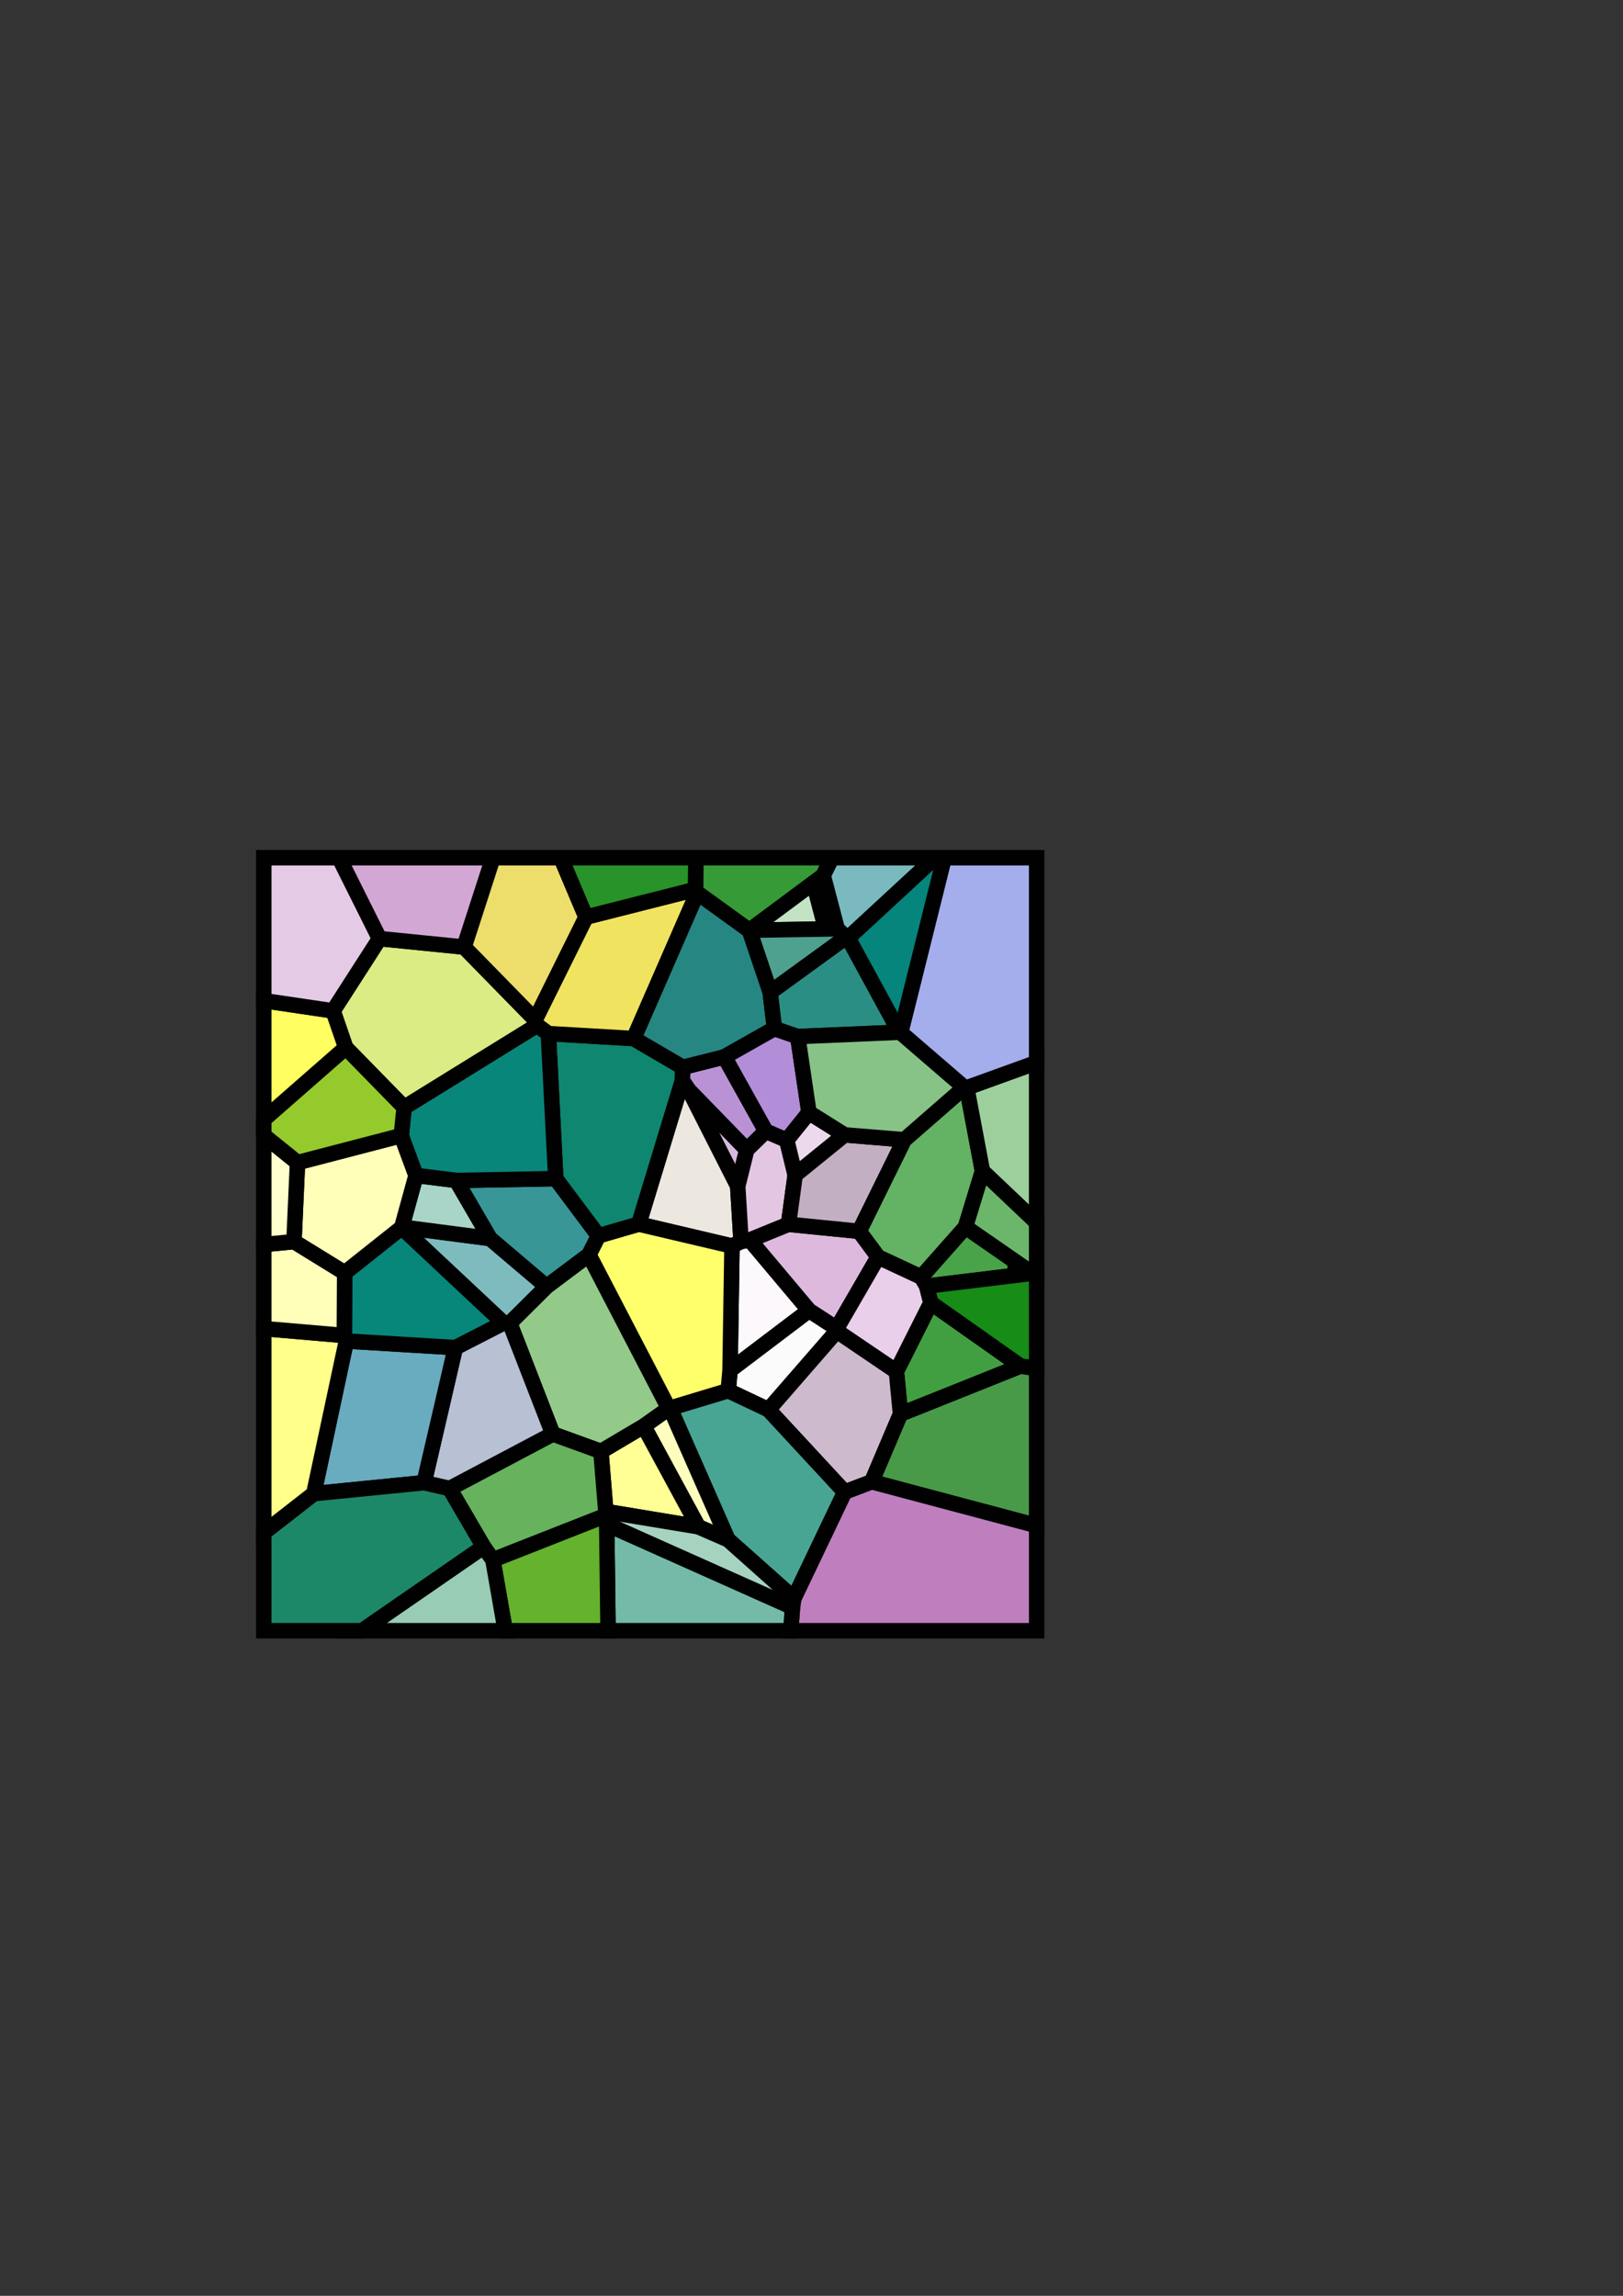 <?xml version="1.0" encoding="UTF-8" standalone="no"?>
<!-- Created with Inkscape (http://www.inkscape.org/) -->

<svg
   xmlns:dc="http://purl.org/dc/elements/1.1/"
   xmlns:cc="http://creativecommons.org/ns#"
   xmlns:rdf="http://www.w3.org/1999/02/22-rdf-syntax-ns#"
   xmlns:svg="http://www.w3.org/2000/svg"
   xmlns="http://www.w3.org/2000/svg"
   xmlns:sodipodi="http://sodipodi.sourceforge.net/DTD/sodipodi-0.dtd"
   xmlns:inkscape="http://www.inkscape.org/namespaces/inkscape"
   width="210mm"
   height="297mm"
   viewBox="0 0 210 297"
   version="1.1"
   id="svg8"
   inkscape:version="0.92.4 (5da689c313, 2019-01-14)"
   sodipodi:docname="mosaik11.svg">
  <rect x="0" y="0" width="210" height="297" fill="#333333" stroke="none"/>
  <defs
     id="defs2">
    <pattern
       patternUnits="userSpaceOnUse"
       patternTransform="translate(-62.988,42)"
       height="102"
       width="102"
       id="Voronoi6937">
      <path
         id="path817"
         style="stroke:#000000;stroke-width:0.265"
         d="M 26.806,10.196 28.614,3.298 M 59.309,8.679 62.976,0.000 M 25.662,11.293 26.806,10.196 M 13.067,0.000 25.386,11.384 M 25.386,11.384 25.662,11.293 M 45.077,0.000 45.122,5.087 M 45.122,5.087 59.309,8.679 M 44.906,5.534 45.122,5.087 M 26.806,10.196 38.136,10.377 M 28.614,3.298 38.136,10.377 M 38.136,10.377 38.178,10.397 M 38.178,10.397 44.906,5.534 M 71.015,0.000 75.080,12.559 M 75.080,12.559 86.024,11.462 M 25.662,11.293 35.476,18.420 M 35.476,18.420 38.178,10.397 M 86.024,11.462 92.037,20.811 M 34.921,23.101 35.476,18.420 M 31.912,24.138 34.921,23.101 M 90.400,25.569 92.037,20.811 M 18.743,23.575 25.386,11.384 M 18.743,23.575 31.912,24.138 M 12.709,0.000 18.594,23.614 M 18.594,23.614 18.743,23.575 M 44.906,5.534 53.136,24.394 M 34.921,23.101 41.395,26.758 M 59.309,8.679 65.888,21.956 M 65.888,21.956 75.080,12.559 M 30.456,33.969 31.912,24.138 M 65.645,22.671 65.888,21.956 M 53.136,24.394 64.182,23.749 M 64.182,23.749 65.645,22.671 M 36.036,36.378 41.395,26.758 M 41.395,26.758 46.773,28.110 M 46.773,28.110 53.136,24.394 M 45.977,31.088 46.837,29.814 M 46.773,28.110 46.837,29.814 M 25.849,36.853 30.456,33.969 M 36.036,36.378 38.502,38.779 M 38.502,38.779 45.977,31.088 M 30.456,33.969 33.333,37.539 M 33.333,37.539 36.036,36.378 M 90.400,25.569 102.000,35.730 M 65.645,22.671 82.841,33.299 M 82.841,33.299 90.400,25.569 M 96.637,40.438 102.000,36.115 M 25.849,36.853 32.241,42.039 M 32.241,42.039 33.333,37.539 M 18.118,37.487 25.849,36.853 M 10.358,30.715 18.594,23.614 M 10.358,30.715 18.118,37.487 M 10.039,30.757 10.358,30.715 M 82.841,33.299 83.208,36.942 M 83.208,36.942 96.637,40.438 M 38.502,38.779 39.676,43.500 M 39.676,43.500 45.977,31.088 M 8.009,41.553 10.039,30.757 M 71.722,50.263 76.094,42.750 M 63.221,42.514 64.182,23.749 M 63.221,42.514 76.094,42.750 M 76.094,42.750 81.304,42.098 M 81.304,42.098 83.208,36.942 M 8.009,41.553 10.211,48.768 M 32.241,42.039 33.111,48.421 M 71.722,50.263 83.141,48.778 M 81.304,42.098 83.141,48.778 M 83.141,48.778 83.164,48.847 M 18.118,37.487 23.955,49.332 M 23.955,49.332 33.111,48.421 M 96.637,40.438 97.097,50.662 M 46.837,29.814 52.489,48.395 M 1.555,54.761 10.211,48.768 M 21.506,52.644 23.955,49.332 M 33.111,48.421 38.100,50.454 M 30.437,59.566 38.100,50.454 M 38.100,50.454 39.244,50.645 M 39.244,50.645 39.676,43.500 M 39.244,50.645 40.418,51.237 M 40.418,51.237 52.489,48.395 M 10.211,48.768 15.940,55.238 M 15.940,55.238 21.506,52.644 M 52.489,48.395 57.695,49.905 M 57.695,49.905 63.221,42.514 M 1.555,54.761 15.231,56.424 M 15.231,56.424 15.940,55.238 M 83.164,48.847 90.536,54.703 M 90.536,54.703 97.097,50.662 M 57.695,49.905 58.939,52.363 M 14.679,58.593 15.231,56.424 M 21.506,52.644 26.861,61.891 M 26.861,61.891 30.437,59.566 M 58.939,52.363 64.411,56.470 M 64.411,56.470 71.722,50.263 M 26.856,62.247 26.861,61.891 M 26.980,0.000 28.614,3.298 M 0.000,49.152 8.009,41.553 M 0.000,55.108 1.555,54.761 M 69.996,61.188 83.164,48.847 M 69.996,61.188 76.213,64.375 M 64.411,56.470 69.178,61.203 M 69.178,61.203 69.996,61.188 M 90.536,54.703 90.580,62.807 M 14.679,58.593 19.144,67.473 M 19.144,67.473 26.856,62.247 M 76.213,64.375 90.320,63.524 M 90.320,63.524 90.580,62.807 M 3.081,66.766 14.679,58.593 M 30.437,59.566 40.671,67.314 M 40.418,51.237 40.671,67.314 M 3.081,66.766 18.618,72.982 M 18.618,72.982 19.144,67.473 M 40.671,67.314 40.908,69.948 M 26.856,62.247 35.701,72.409 M 35.701,72.409 40.908,69.948 M 40.908,69.948 48.415,72.214 M 48.415,72.214 48.614,72.235 M 48.614,72.235 58.939,52.363 M 48.614,72.235 51.847,74.530 M 63.612,75.545 69.178,61.203 M 51.847,74.530 57.379,77.807 M 57.379,77.807 63.612,75.545 M 44.786,87.553 51.847,74.530 M 76.213,64.375 80.261,81.849 M 63.612,75.545 76.965,82.606 M 76.965,82.606 80.261,81.849 M 44.786,87.553 56.745,85.572 M 56.745,85.572 57.379,77.807 M 56.745,85.572 56.840,86.134 M 56.629,87.243 56.840,86.134 M 40.922,89.233 48.415,72.214 M 40.922,89.233 44.786,87.553 M 18.618,72.982 22.336,81.733 M 72.560,90.142 76.965,82.606 M 22.336,81.733 25.834,83.064 M 25.834,83.064 35.701,72.409 M 56.840,86.134 71.358,91.844 M 71.358,91.844 72.560,90.142 M 80.261,81.849 94.532,83.268 M 90.320,63.524 94.532,83.268 M 25.834,83.064 32.402,96.820 M 32.402,96.820 40.922,89.233 M 32.402,96.820 32.590,97.975 M 32.590,97.975 56.629,87.243 M 90.580,62.807 102.000,61.827 M 97.097,50.662 102.000,51.140 M 0.000,67.258 3.081,66.766 M 56.441,102.000 56.629,87.243 M 69.585,102.000 71.358,91.844 M 32.590,97.975 32.890,102.000 M 72.560,90.142 89.745,102.000 M 94.532,83.268 102.000,89.092 M 0.000,87.673 22.336,81.733 M 0.000,27.129 10.039,30.757 M 92.037,20.811 102.000,19.338 M 86.024,11.462 91.750,0.000 " />
    </pattern>
  </defs>
  <sodipodi:namedview
     id="base"
     pagecolor="#ffffff"
     bordercolor="#666666"
     borderopacity="1.0"
     inkscape:pageopacity="0.0"
     inkscape:pageshadow="2"
     inkscape:zoom="1"
     inkscape:cx="109.79082"
     inkscape:cy="431.14991"
     inkscape:document-units="mm"
     inkscape:current-layer="layer1"
     showgrid="false"
     showborder="false"
     inkscape:window-width="1920"
     inkscape:window-height="1001"
     inkscape:window-x="-9"
     inkscape:window-y="-9"
     inkscape:window-maximized="1" />
  <g
     inkscape:label="Layer 1"
     inkscape:groupmode="layer"
     id="layer1">
    <path
       style="fill:#d6bbdf;fill-opacity:1;fill-rule:nonzero;stroke:#010101;stroke-width:2;stroke-miterlimit:4;stroke-dasharray:none;stroke-opacity:1"
       d="m 95.455,153.46 1.174,-4.721 -7.475,-7.691 z"
       id="path1666"
       inkscape:connector-curvature="0" />
    <path
       style="fill:#ece7df;fill-opacity:1;fill-rule:nonzero;stroke:#010101;stroke-width:2;stroke-miterlimit:4;stroke-dasharray:none;stroke-opacity:1"
       d="m 95.887,160.605 -0.432,-7.145 -6.301,-12.412 -0.86,-1.274 -5.652,18.581 12.071,2.842 z"
       id="path1664"
       inkscape:connector-curvature="0" />
    <path
       style="fill:#fcf8fc;fill-opacity:1;fill-rule:nonzero;stroke:#010101;stroke-width:2;stroke-miterlimit:4;stroke-dasharray:none;stroke-opacity:1"
       d="m 104.694,169.526 -7.663,-9.112 -1.144,0.191 -1.174,0.592 -0.253,16.077 z"
       id="path1662"
       inkscape:connector-curvature="0" />
    <path
       style="fill:#fafbfa;fill-opacity:1;fill-rule:nonzero;stroke:#010101;stroke-width:2;stroke-miterlimit:4;stroke-dasharray:none;stroke-opacity:1"
       d="m 94.223,179.908 5.207,2.461 8.845,-10.162 -0.005,-0.356 -3.576,-2.325 -10.234,7.748 z"
       id="path1660"
       inkscape:connector-curvature="0" />
    <path
       style="fill:#ffff6c;fill-opacity:1;fill-rule:nonzero;stroke:#010101;stroke-width:2;stroke-miterlimit:4;stroke-dasharray:none;stroke-opacity:1"
       d="m 86.716,182.174 7.507,-2.266 0.237,-2.634 0.253,-16.077 -12.071,-2.842 -5.206,1.51 -1.244,2.458 10.325,19.872 z"
       id="path1658"
       inkscape:connector-curvature="0" />
    <path
       style="fill:#fdfebe;fill-opacity:1;fill-rule:nonzero;stroke:#010101;stroke-width:2;stroke-miterlimit:4;stroke-dasharray:none;stroke-opacity:1"
       d="m 90.345,197.513 3.864,1.68 -7.493,-17.019 -0.199,0.021 -3.233,2.295 z"
       id="path1656"
       inkscape:connector-curvature="0" />
    <path
       style="fill:#ffff95;fill-opacity:1;fill-rule:nonzero;stroke:#010101;stroke-width:2;stroke-miterlimit:4;stroke-dasharray:none;stroke-opacity:1"
       d="m 77.752,187.767 0.634,7.765 11.959,1.981 -7.061,-13.024 z"
       id="path1654"
       inkscape:connector-curvature="0" />
    <path
       style="fill:#93ca8a;fill-opacity:1;fill-rule:nonzero;stroke:#010101;stroke-width:2;stroke-miterlimit:4;stroke-dasharray:none;stroke-opacity:1"
       d="m 65.953,171.163 5.566,14.342 6.233,2.262 5.532,-3.277 3.233,-2.295 -10.325,-19.872 -5.472,4.107 z"
       id="path1652"
       inkscape:connector-curvature="0" />
    <path
       style="fill:#7ebbbf;fill-opacity:1;fill-rule:nonzero;stroke:#010101;stroke-width:2;stroke-miterlimit:4;stroke-dasharray:none;stroke-opacity:1"
       d="m 51.99,158.738 -0.023,0.069 13.168,12.341 0.818,0.015 4.767,-4.733 -7.311,-6.207 z"
       id="path1650"
       inkscape:connector-curvature="0" />
    <path
       style="fill:#a8d5c8;fill-opacity:1;fill-rule:nonzero;stroke:#010101;stroke-width:2;stroke-miterlimit:4;stroke-dasharray:none;stroke-opacity:1"
       d="m 59.037,152.71 -5.21,-0.652 -1.837,6.68 11.419,1.485 z"
       id="path1648"
       inkscape:connector-curvature="0" />
    <path
       style="fill:#389696;fill-opacity:1;fill-rule:nonzero;stroke:#010101;stroke-width:2;stroke-miterlimit:4;stroke-dasharray:none;stroke-opacity:1"
       d="m 71.91,152.474 -12.873,0.236 4.372,7.513 7.311,6.207 5.472,-4.107 1.244,-2.458 z"
       id="path1646"
       inkscape:connector-curvature="0" />
    <path
       style="fill:#0f866f;fill-opacity:1;fill-rule:nonzero;stroke:#010101;stroke-width:2;stroke-miterlimit:4;stroke-dasharray:none;stroke-opacity:1"
       d="m 88.358,138.07 -6.363,-3.716 -11.046,-0.645 0.961,18.765 5.526,7.391 5.206,-1.51 5.652,-18.581 z"
       id="path1644"
       inkscape:connector-curvature="0" />
    <path
       style="fill:#b992d6;fill-opacity:1;fill-rule:nonzero;stroke:#010101;stroke-width:2;stroke-miterlimit:4;stroke-dasharray:none;stroke-opacity:1"
       d="m 99.095,146.338 -5.359,-9.62 -5.378,1.352 -0.064,1.704 0.86,1.274 7.475,7.691 z"
       id="path1642"
       inkscape:connector-curvature="0" />
    <path
       style="fill:#e2c6e2;fill-opacity:1;fill-rule:nonzero;stroke:#010101;stroke-width:2;stroke-miterlimit:4;stroke-dasharray:none;stroke-opacity:1"
       d="m 102.02,158.381 0.87,-6.382 -1.092,-4.5 -2.703,-1.161 -2.466,2.401 -1.174,4.721 0.432,7.145 1.144,-0.191 z"
       id="path1640"
       inkscape:connector-curvature="0" />
    <path
       style="fill:#ddbadd;fill-opacity:1;fill-rule:nonzero;stroke:#010101;stroke-width:2;stroke-miterlimit:4;stroke-dasharray:none;stroke-opacity:1"
       d="m 113.625,162.604 -2.449,-3.312 -9.156,-0.911 -4.989,2.033 7.663,9.112 3.576,2.325 z"
       id="path1638"
       inkscape:connector-curvature="0" />
    <path
       id="path1636"
       style="fill:#49a349;fill-opacity:1;fill-rule:nonzero;stroke:#010101;stroke-width:2;stroke-miterlimit:4;stroke-dasharray:none;stroke-opacity:1"
       d="m 124.92,158.728 -5.729,6.47 0.709,1.186 11.453,-1.393 v -0.321 -1.489 z"
       inkscape:connector-curvature="0" />
    <path
       style="fill:#e9cfe9;fill-opacity:1;fill-rule:nonzero;stroke:#010101;stroke-width:2;stroke-miterlimit:4;stroke-dasharray:none;stroke-opacity:1"
       d="m 120.452,168.553 -0.552,-2.169 -0.709,-1.186 -5.566,-2.594 -5.355,9.248 0.005,0.356 7.712,5.226 z"
       id="path1634"
       inkscape:connector-curvature="0" />
    <path
       style="fill:#419f41;fill-opacity:1;fill-rule:nonzero;stroke:#010101;stroke-width:2;stroke-miterlimit:4;stroke-dasharray:none;stroke-opacity:1"
       d="m 116.513,182.942 15.537,-6.216 -11.598,-8.173 -4.465,8.88 z"
       id="path1632"
       inkscape:connector-curvature="0" />
    <path
       style="fill:#cdbbcd;fill-opacity:1;fill-rule:nonzero;stroke:#010101;stroke-width:2;stroke-miterlimit:4;stroke-dasharray:none;stroke-opacity:1"
       d="m 109.297,193.024 3.498,-1.331 3.718,-8.751 -0.526,-5.509 -7.712,-5.226 -8.845,10.162 z"
       id="path1630"
       inkscape:connector-curvature="0" />
    <path
       style="fill:#48a593;fill-opacity:1;fill-rule:nonzero;stroke:#010101;stroke-width:2;stroke-miterlimit:4;stroke-dasharray:none;stroke-opacity:1"
       d="m 102.729,206.78 6.568,-13.756 -9.867,-10.655 -5.207,-2.461 -7.507,2.266 7.493,17.019 z"
       id="path1628"
       inkscape:connector-curvature="0" />
    <path
       style="fill:#a5d3c0;fill-opacity:1;fill-rule:nonzero;stroke:#010101;stroke-width:2;stroke-miterlimit:4;stroke-dasharray:none;stroke-opacity:1"
       d="m 78.291,196.094 0.211,1.109 24.039,10.732 0.188,-1.155 -8.52,-7.587 -3.864,-1.68 -11.959,-1.981 z"
       id="path1626"
       inkscape:connector-curvature="0" />
    <path
       style="fill:#66b25d;fill-opacity:1;fill-rule:nonzero;stroke:#010101;stroke-width:2;stroke-miterlimit:4;stroke-dasharray:none;stroke-opacity:1"
       d="m 58.166,192.566 4.405,7.536 1.202,1.702 14.518,-5.71 0.095,-0.562 -0.634,-7.765 -6.233,-2.262 z"
       id="path1624"
       inkscape:connector-curvature="0" />
    <path
       style="fill:#b7c1d3;fill-opacity:1;fill-rule:nonzero;stroke:#010101;stroke-width:2;stroke-miterlimit:4;stroke-dasharray:none;stroke-opacity:1"
       d="m 54.87,191.809 3.296,0.757 13.353,-7.061 -5.566,-14.342 -0.818,-0.015 -6.217,3.187 z"
       id="path1622"
       inkscape:connector-curvature="0" />
    <path
       style="fill:#69abbf;fill-opacity:1;fill-rule:nonzero;stroke:#010101;stroke-width:2;stroke-miterlimit:4;stroke-dasharray:none;stroke-opacity:1"
       d="m 44.811,173.484 -4.212,19.744 14.271,-1.419 4.048,-17.474 z"
       id="path1620"
       inkscape:connector-curvature="0" />
    <path
       style="fill:#07867a;fill-opacity:1;fill-rule:nonzero;stroke:#010101;stroke-width:2;stroke-miterlimit:4;stroke-dasharray:none;stroke-opacity:1"
       d="m 44.595,164.663 -0.044,8.104 0.26,0.717 14.107,0.851 6.217,-3.187 -13.168,-12.341 z"
       id="path1618"
       inkscape:connector-curvature="0" />
    <path
       style="fill:#ffffb9;fill-opacity:1;fill-rule:nonzero;stroke:#010101;stroke-width:2;stroke-miterlimit:4;stroke-dasharray:none;stroke-opacity:1"
       d="m 51.923,146.902 -13.429,3.496 -0.46,10.224 6.561,4.041 7.372,-5.856 0.023,-0.069 1.837,-6.68 z"
       id="path1616"
       inkscape:connector-curvature="0" />
    <path
       style="fill:#09867a;fill-opacity:1;fill-rule:nonzero;stroke:#010101;stroke-width:2;stroke-miterlimit:4;stroke-dasharray:none;stroke-opacity:1"
       d="m 52.29,143.259 -0.367,3.643 1.904,5.156 5.21,0.652 12.873,-0.236 -0.961,-18.765 -1.463,-1.078 z"
       id="path1614"
       inkscape:connector-curvature="0" />
    <path
       style="fill:#daec83;fill-opacity:1;fill-rule:nonzero;stroke:#010101;stroke-width:2;stroke-miterlimit:4;stroke-dasharray:none;stroke-opacity:1"
       d="m 69.243,131.916 -9.192,-9.397 -10.944,-1.097 -6.013,9.349 1.637,4.758 7.559,7.73 17.196,-10.628 z"
       id="path1612"
       inkscape:connector-curvature="0" />
    <path
       style="fill:#f0e360;fill-opacity:1;fill-rule:nonzero;stroke:#010101;stroke-width:2;stroke-miterlimit:4;stroke-dasharray:none;stroke-opacity:1"
       d="m 90.225,115.494 -0.216,-0.447 -14.187,3.592 -6.579,13.277 0.243,0.715 1.463,1.078 11.046,0.645 z"
       id="path1610"
       inkscape:connector-curvature="0" />
    <path
       id="path1608"
       style="fill:#c4e2c4;fill-opacity:1;fill-rule:nonzero;stroke:#010101;stroke-width:2;stroke-miterlimit:4;stroke-dasharray:none;stroke-opacity:1"
       d="m 105.013,113.282 -7.99,5.941 c -0.032,0.188 -0.079,0.375 -0.081,0.565 -0.002,0.184 0.024,0.367 0.053,0.55 l 9.826,-0.157 z"
       inkscape:connector-curvature="0" />
    <path
       style="fill:#4ea08f;fill-opacity:1;fill-rule:nonzero;stroke:#010101;stroke-width:2;stroke-miterlimit:4;stroke-dasharray:none;stroke-opacity:1"
       d="m 99.655,128.38 9.814,-7.127 -1.144,-1.097 -11.33,0.181 -0.042,0.02 z"
       id="path1606"
       inkscape:connector-curvature="0" />
    <path
       style="fill:#268682;fill-opacity:1;fill-rule:nonzero;stroke:#010101;stroke-width:2;stroke-miterlimit:4;stroke-dasharray:none;stroke-opacity:1"
       d="m 100.21,133.061 -0.555,-4.681 -2.702,-8.023 -6.728,-4.863 -8.23,18.86 6.363,3.716 5.378,-1.352 z"
       id="path1604"
       inkscape:connector-curvature="0" />
    <path
       style="fill:#b28ed9;fill-opacity:1;fill-rule:nonzero;stroke:#010101;stroke-width:2;stroke-miterlimit:4;stroke-dasharray:none;stroke-opacity:1"
       d="m 104.675,143.929 -1.456,-9.831 -3.009,-1.037 -6.474,3.657 5.359,9.62 2.703,1.161 z"
       id="path1602"
       inkscape:connector-curvature="0" />
    <path
       style="fill:#ecdaec;fill-opacity:1;fill-rule:nonzero;stroke:#010101;stroke-width:2;stroke-miterlimit:4;stroke-dasharray:none;stroke-opacity:1"
       d="m 109.282,146.813 -4.607,-2.884 -2.877,3.57 1.092,4.5 z"
       id="path1600"
       inkscape:connector-curvature="0" />
    <path
       style="fill:#c2b0c2;fill-opacity:1;fill-rule:nonzero;stroke:#010101;stroke-width:2;stroke-miterlimit:4;stroke-dasharray:none;stroke-opacity:1"
       d="m 117.013,147.447 -7.731,-0.634 -6.392,5.186 -0.87,6.382 9.156,0.911 z"
       id="path1598"
       inkscape:connector-curvature="0" />
    <path
       style="fill:#64b264;fill-opacity:1;fill-rule:nonzero;stroke:#010101;stroke-width:2;stroke-miterlimit:4;stroke-dasharray:none;stroke-opacity:1"
       d="m 125.092,140.717 -0.319,-0.042 -7.76,6.772 -5.837,11.845 2.449,3.312 5.566,2.594 5.729,-6.47 2.202,-7.215 z"
       id="path1596"
       inkscape:connector-curvature="0" />
    <path
       style="fill:#9dcf9d;fill-opacity:1;fill-rule:nonzero;stroke:#010101;stroke-width:2;stroke-miterlimit:4;stroke-dasharray:none;stroke-opacity:1"
       d="m 134.131,158.163 v -20.713 l -9.039,3.267 2.03,10.796 z"
       id="path1594"
       inkscape:connector-curvature="0" />
    <path
       style="fill:#6bb66b;fill-opacity:1;fill-rule:nonzero;stroke:#010101;stroke-width:2;stroke-miterlimit:4;stroke-dasharray:none;stroke-opacity:1"
       d="m 134.131,164.845 v -6.682 l -7.009,-6.65 -2.202,7.215 8.656,5.993 z"
       id="path1592"
       inkscape:connector-curvature="0" />
    <path
       style="fill:#178c17;fill-opacity:1;fill-rule:nonzero;stroke:#010101;stroke-width:2;stroke-miterlimit:4;stroke-dasharray:none;stroke-opacity:1"
       d="m 134.131,177.058 v -12.213 l -0.555,-0.124 -13.676,1.663 0.552,2.169 11.598,8.173 z"
       id="path1590"
       inkscape:connector-curvature="0" />
    <path
       style="fill:#489a48;fill-opacity:1;fill-rule:nonzero;stroke:#010101;stroke-width:2;stroke-miterlimit:4;stroke-dasharray:none;stroke-opacity:1"
       d="M 134.131,197.367 V 177.058 l -2.081,-0.332 -15.537,6.216 -3.718,8.751 z"
       id="path1588"
       inkscape:connector-curvature="0" />
    <path
       style="fill:#bf7fbf;fill-opacity:1;fill-rule:nonzero;stroke:#010101;stroke-width:2;stroke-miterlimit:4;stroke-dasharray:none;stroke-opacity:1"
       d="m 102.315,210.96 h 31.816 v -13.593 l -21.336,-5.674 -3.498,1.331 -6.568,13.756 -0.188,1.155 z"
       id="path1586"
       inkscape:connector-curvature="0" />
    <path
       style="fill:#75baa8;fill-opacity:1;fill-rule:nonzero;stroke:#010101;stroke-width:2;stroke-miterlimit:4;stroke-dasharray:none;stroke-opacity:1"
       d="m 78.677,210.96 h 23.638 l 0.225,-3.025 -24.039,-10.732 z"
       id="path1584"
       inkscape:connector-curvature="0" />
    <path
       style="fill:#64b22e;fill-opacity:1;fill-rule:nonzero;stroke:#010101;stroke-width:2;stroke-miterlimit:4;stroke-dasharray:none;stroke-opacity:1"
       d="m 65.371,210.96 h 13.306 l -0.175,-13.757 -0.211,-1.109 -14.518,5.71 z"
       id="path1582"
       inkscape:connector-curvature="0" />
    <path
       style="fill:#99ccb4;fill-opacity:1;fill-rule:nonzero;stroke:#010101;stroke-width:2;stroke-miterlimit:4;stroke-dasharray:none;stroke-opacity:1"
       d="m 46.835,210.96 h 18.536 l -1.598,-9.156 -1.202,-1.702 z"
       id="path1580"
       inkscape:connector-curvature="0" />
    <path
       style="fill:#1c8868;fill-opacity:1;fill-rule:nonzero;stroke:#010101;stroke-width:2;stroke-miterlimit:4;stroke-dasharray:none;stroke-opacity:1"
       d="m 34.131,198.273 v 12.688 h 12.704 l 15.736,-10.858 -4.405,-7.536 -3.296,-0.757 -14.271,1.419 z"
       id="path1578"
       inkscape:connector-curvature="0" />
    <path
       style="fill:#ffff89;fill-opacity:1;fill-rule:nonzero;stroke:#010101;stroke-width:2;stroke-miterlimit:4;stroke-dasharray:none;stroke-opacity:1"
       d="m 34.131,171.873 v 26.399 l 6.468,-5.044 4.212,-19.744 -0.26,-0.717 z"
       id="path1576"
       inkscape:connector-curvature="0" />
    <path
       style="fill:#ffffba;fill-opacity:1;fill-rule:nonzero;stroke:#010101;stroke-width:2;stroke-miterlimit:4;stroke-dasharray:none;stroke-opacity:1"
       d="m 34.131,161.002 4e-5,10.871 10.42,0.894 0.044,-8.104 -6.561,-4.041 z"
       id="path1574"
       inkscape:connector-curvature="0" />
    <path
       style="fill:#ffffcd;fill-opacity:1;fill-rule:nonzero;stroke:#010101;stroke-width:2;stroke-miterlimit:4;stroke-dasharray:none;stroke-opacity:1"
       d="m 34.131,146.881 v 14.121 l 3.903,-0.38 0.46,-10.224 z"
       id="path1572"
       inkscape:connector-curvature="0" />
    <path
       style="fill:#94ca2b;fill-opacity:1;fill-rule:nonzero;stroke:#010101;stroke-width:2;stroke-miterlimit:4;stroke-dasharray:none;stroke-opacity:1"
       d="m 34.131,144.814 v 2.067 l 4.363,3.517 13.429,-3.496 0.367,-3.643 -7.559,-7.73 z"
       id="path1570"
       inkscape:connector-curvature="0" />
    <path
       style="fill:#ffff61;fill-opacity:1;fill-rule:nonzero;stroke:#010101;stroke-width:2;stroke-miterlimit:4;stroke-dasharray:none;stroke-opacity:1"
       d="m 34.131,129.446 v 15.369 l 10.6,-9.285 -1.637,-4.758 z"
       id="path1568"
       inkscape:connector-curvature="0" />
    <path
       style="fill:#e4cae4;fill-opacity:1;fill-rule:nonzero;stroke:#010101;stroke-width:2;stroke-miterlimit:4;stroke-dasharray:none;stroke-opacity:1"
       d="m 43.881,110.96 h -9.75 v 18.486 l 8.963,1.325 6.013,-9.349 z"
       id="path1566"
       inkscape:connector-curvature="0" />
    <path
       style="fill:#d3a7d3;fill-opacity:1;fill-rule:nonzero;stroke:#010101;stroke-width:2;stroke-miterlimit:4;stroke-dasharray:none;stroke-opacity:1"
       d="m 63.792,110.96 h -19.911 l 5.226,10.462 10.944,1.097 z"
       id="path1564"
       inkscape:connector-curvature="0" />
    <path
       style="fill:#eddd6b;fill-opacity:1;fill-rule:nonzero;stroke:#010101;stroke-width:2;stroke-miterlimit:4;stroke-dasharray:none;stroke-opacity:1"
       d="m 72.578,110.96 h -8.786 l -3.741,11.559 9.192,9.397 6.579,-13.277 z"
       id="path1562"
       inkscape:connector-curvature="0" />
    <path
       style="fill:#289328;fill-opacity:1;fill-rule:nonzero;stroke:#010101;stroke-width:2;stroke-miterlimit:4;stroke-dasharray:none;stroke-opacity:1"
       d="M 90.045,110.96 H 72.578 l 3.244,7.679 14.187,-3.592 z"
       id="path1560"
       inkscape:connector-curvature="0" />
    <path
       style="fill:#369b36;fill-opacity:1;fill-rule:nonzero;stroke:#010101;stroke-width:2;stroke-miterlimit:4;stroke-dasharray:none;stroke-opacity:1"
       d="m 107.655,110.96 -17.61,5e-5 -0.036,4.087 0.216,0.447 6.728,4.863 0.042,-0.02 9.522,-7.079 z"
       id="path1558"
       inkscape:connector-curvature="0" />
    <path
       style="fill:#7ababf;fill-opacity:1;fill-rule:nonzero;stroke:#010101;stroke-width:2;stroke-miterlimit:4;stroke-dasharray:none;stroke-opacity:1"
       d="m 109.745,121.344 11.237,-10.384 h -13.326 l -1.138,2.298 1.808,6.898 1.144,1.097 z"
       id="path1556"
       inkscape:connector-curvature="0" />
    <path
       style="fill:#2b8e84;fill-opacity:1;fill-rule:nonzero;stroke:#010101;stroke-width:2;stroke-miterlimit:4;stroke-dasharray:none;stroke-opacity:1"
       d="m 116.388,133.535 -6.643,-12.192 -0.276,-0.091 -9.814,7.127 0.555,4.681 3.009,1.037 z"
       id="path1554"
       inkscape:connector-curvature="0" />
    <path
       style="fill:#87c387;fill-opacity:1;fill-rule:nonzero;stroke:#010101;stroke-width:2;stroke-miterlimit:4;stroke-dasharray:none;stroke-opacity:1"
       d="m 116.537,133.574 -0.149,-0.039 -13.169,0.563 1.456,9.831 4.607,2.884 7.731,0.634 7.76,-6.772 z"
       id="path1552"
       inkscape:connector-curvature="0" />
    <path
       style="fill:#a5aeec;fill-opacity:1;fill-rule:nonzero;stroke:#010101;stroke-width:2;stroke-miterlimit:4;stroke-dasharray:none;stroke-opacity:1"
       d="m 122.173,110.96 -5.636,22.614 8.236,7.101 0.319,0.042 9.039,-3.267 v -26.49 z"
       id="path1550"
       inkscape:connector-curvature="0" />
    <path
       style="fill:#05857b;fill-opacity:1;fill-rule:nonzero;stroke:#010101;stroke-width:2;stroke-miterlimit:4;stroke-dasharray:none;stroke-opacity:1"
       d="m 122.173,110.96 -1.191,-3e-5 -11.237,10.384 6.643,12.192 0.149,0.039 z"
       id="rect815"
       inkscape:connector-curvature="0" />
  </g>
</svg>
